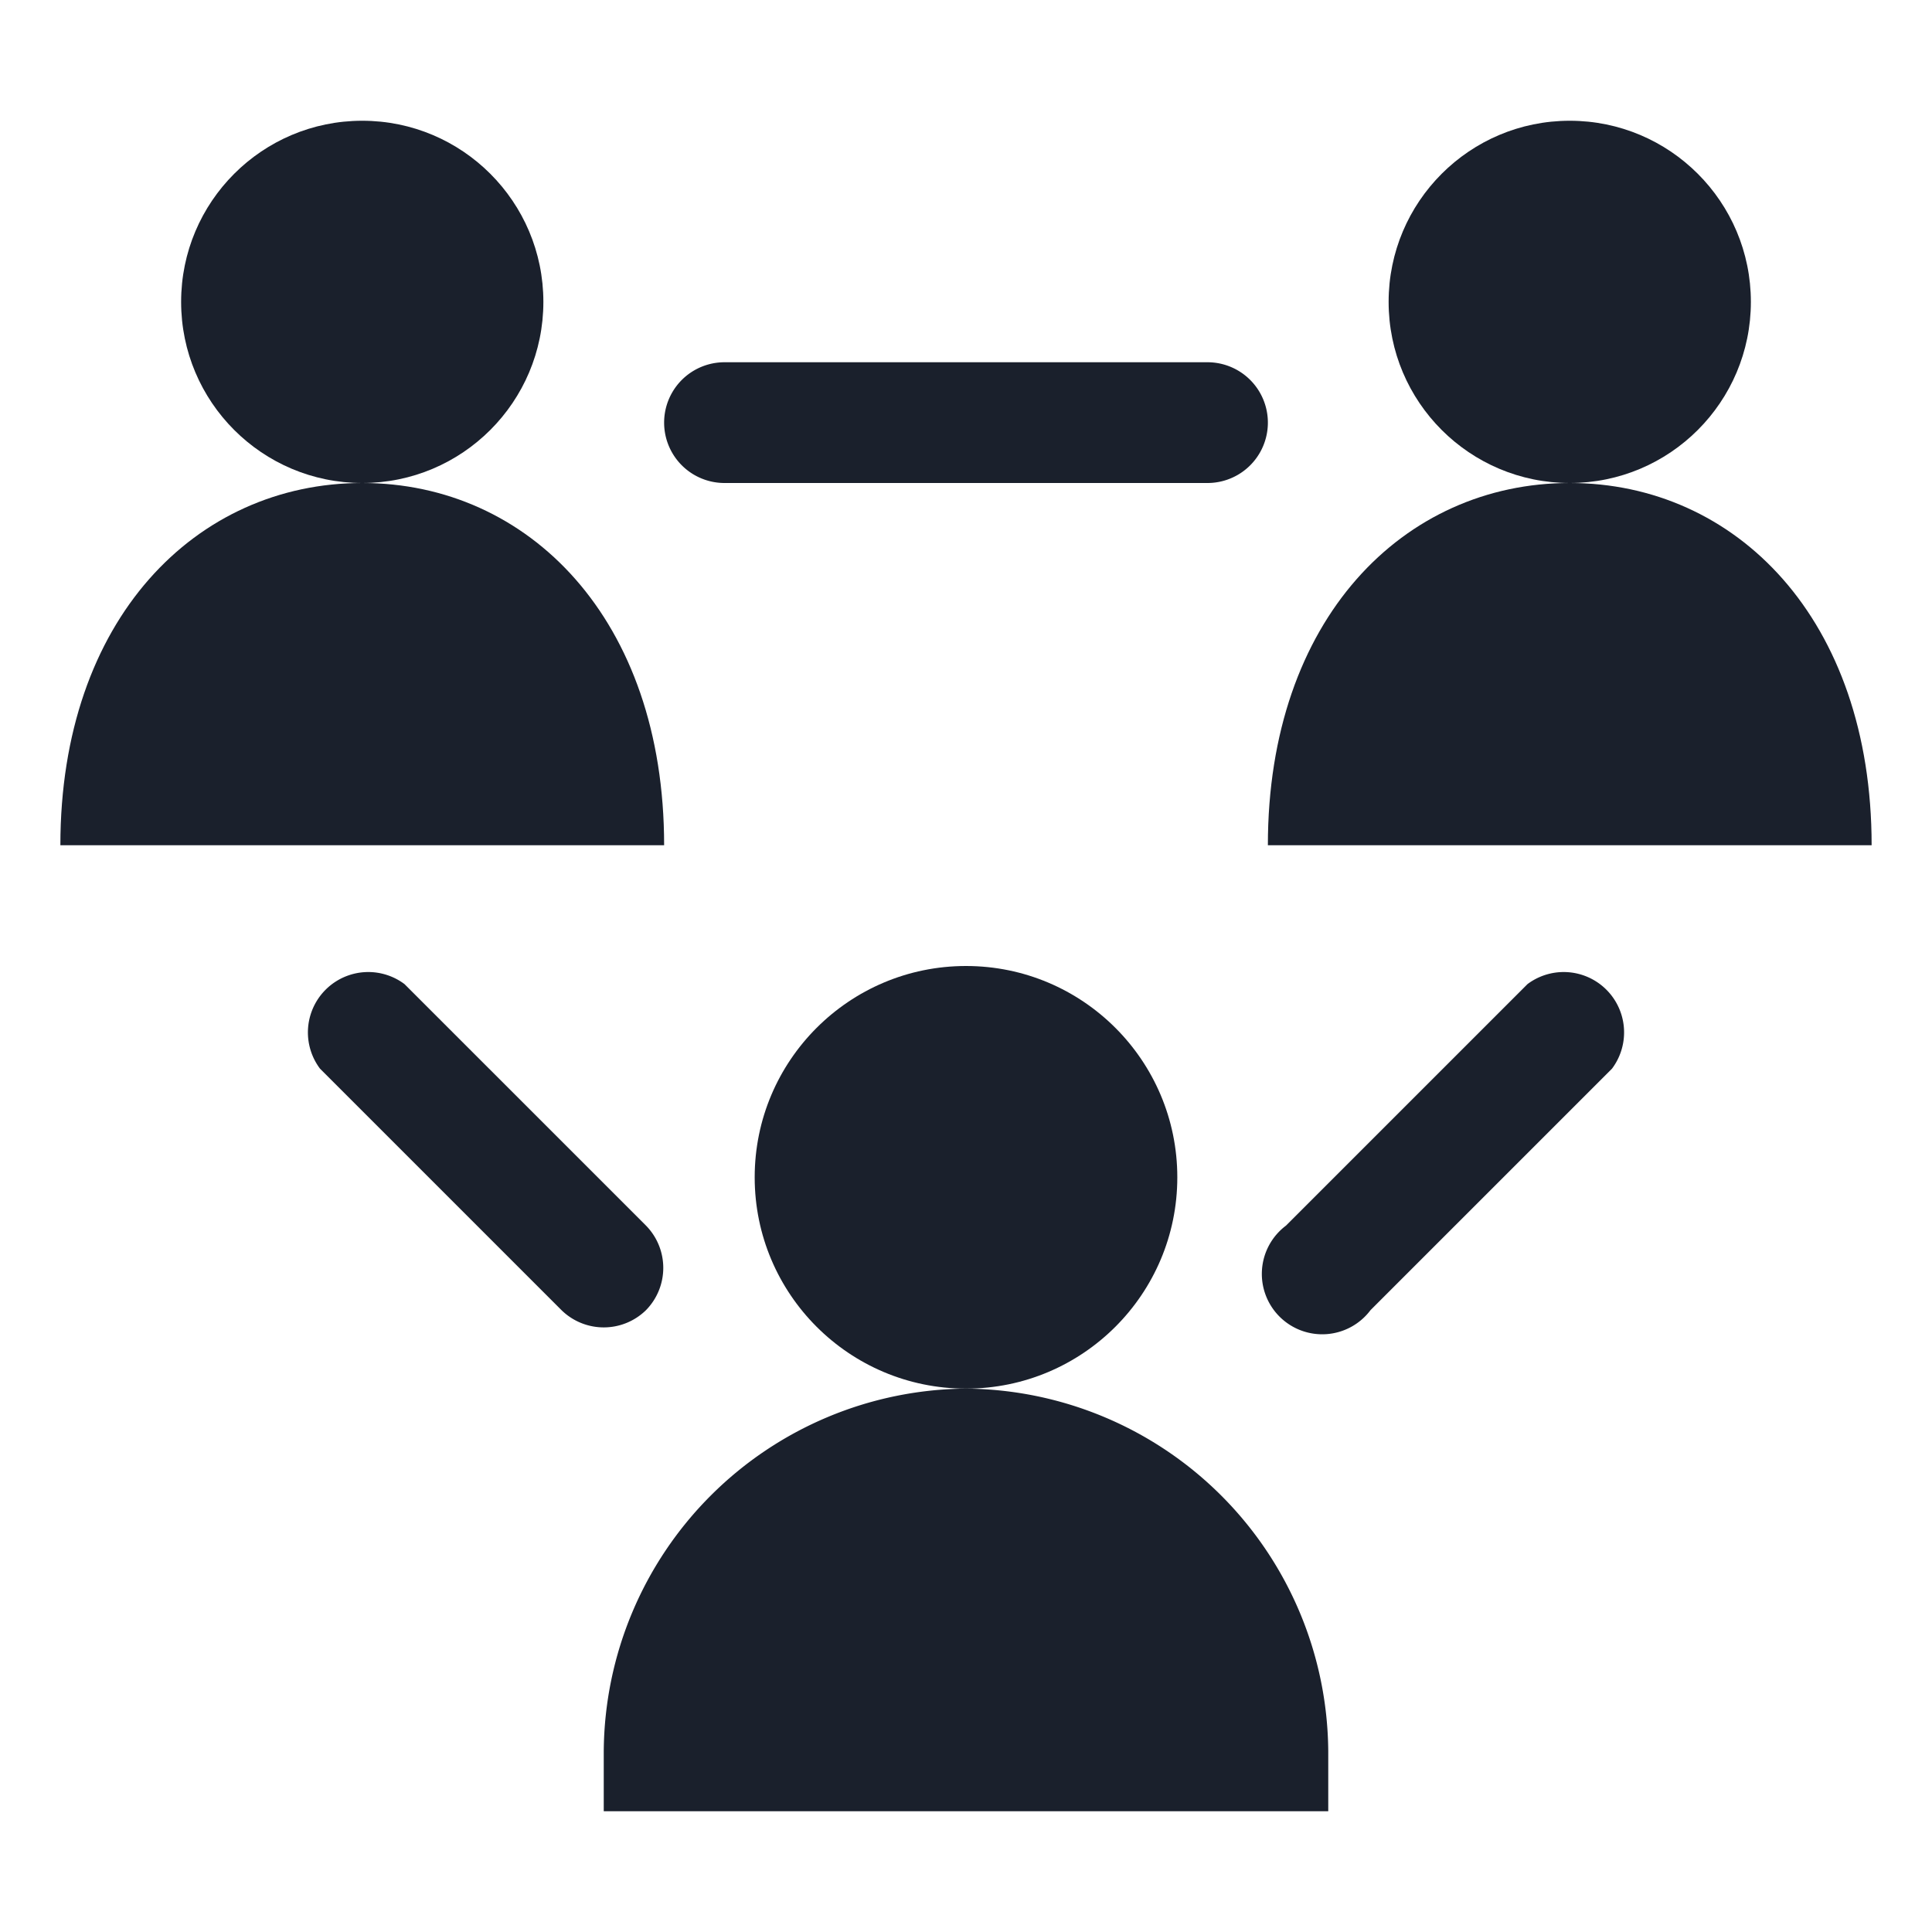 <svg xmlns="http://www.w3.org/2000/svg" viewBox="0 0 64 64" aria-labelledby="title"
aria-describedby="desc" role="img" xmlns:xlink="http://www.w3.org/1999/xlink">
  <title>Social</title>
  <desc>A solid styled icon from Orion Icon Library.</desc>
  <circle data-name="layer2"
  cx="32" cy="39" r="7" fill="#1a202c"></circle>
  <path data-name="layer2" d="M32 46a12.1 12.1 0 0 0-12 12v2h24v-2a12.1 12.1 0 0 0-12-12z"
  fill="#1a202c"></path>
  <circle data-name="layer2" cx="52" cy="10" r="6" fill="#1a202c"></circle>
  <path data-name="layer2" d="M52 16c-5.5 0-10 4.5-10 12h20c0-7.5-4.5-12-10-12z"
  fill="#1a202c"></path>
  <circle data-name="layer2" cx="12" cy="10" r="6" fill="#1a202c"></circle>
  <path data-name="layer2" d="M12 16C6.5 16 2 20.5 2 28h20c0-7.5-4.5-12-10-12z"
  fill="#1a202c"></path>
  <path data-name="layer1" d="M21.4 43.4a2 2 0 0 0 0-2.8l-8-8a2 2 0 0 0-2.8 2.8l8 8a2 2 0 0 0 2.8 0zm29.2-10.8l-8 8a2 2 0 1 0 2.8 2.8l8-8a2 2 0 0 0-2.8-2.8zM24 16h16a2 2 0 0 0 0-4H24a2 2 0 0 0 0 4z"
  fill="#1a202c"></path>
</svg>